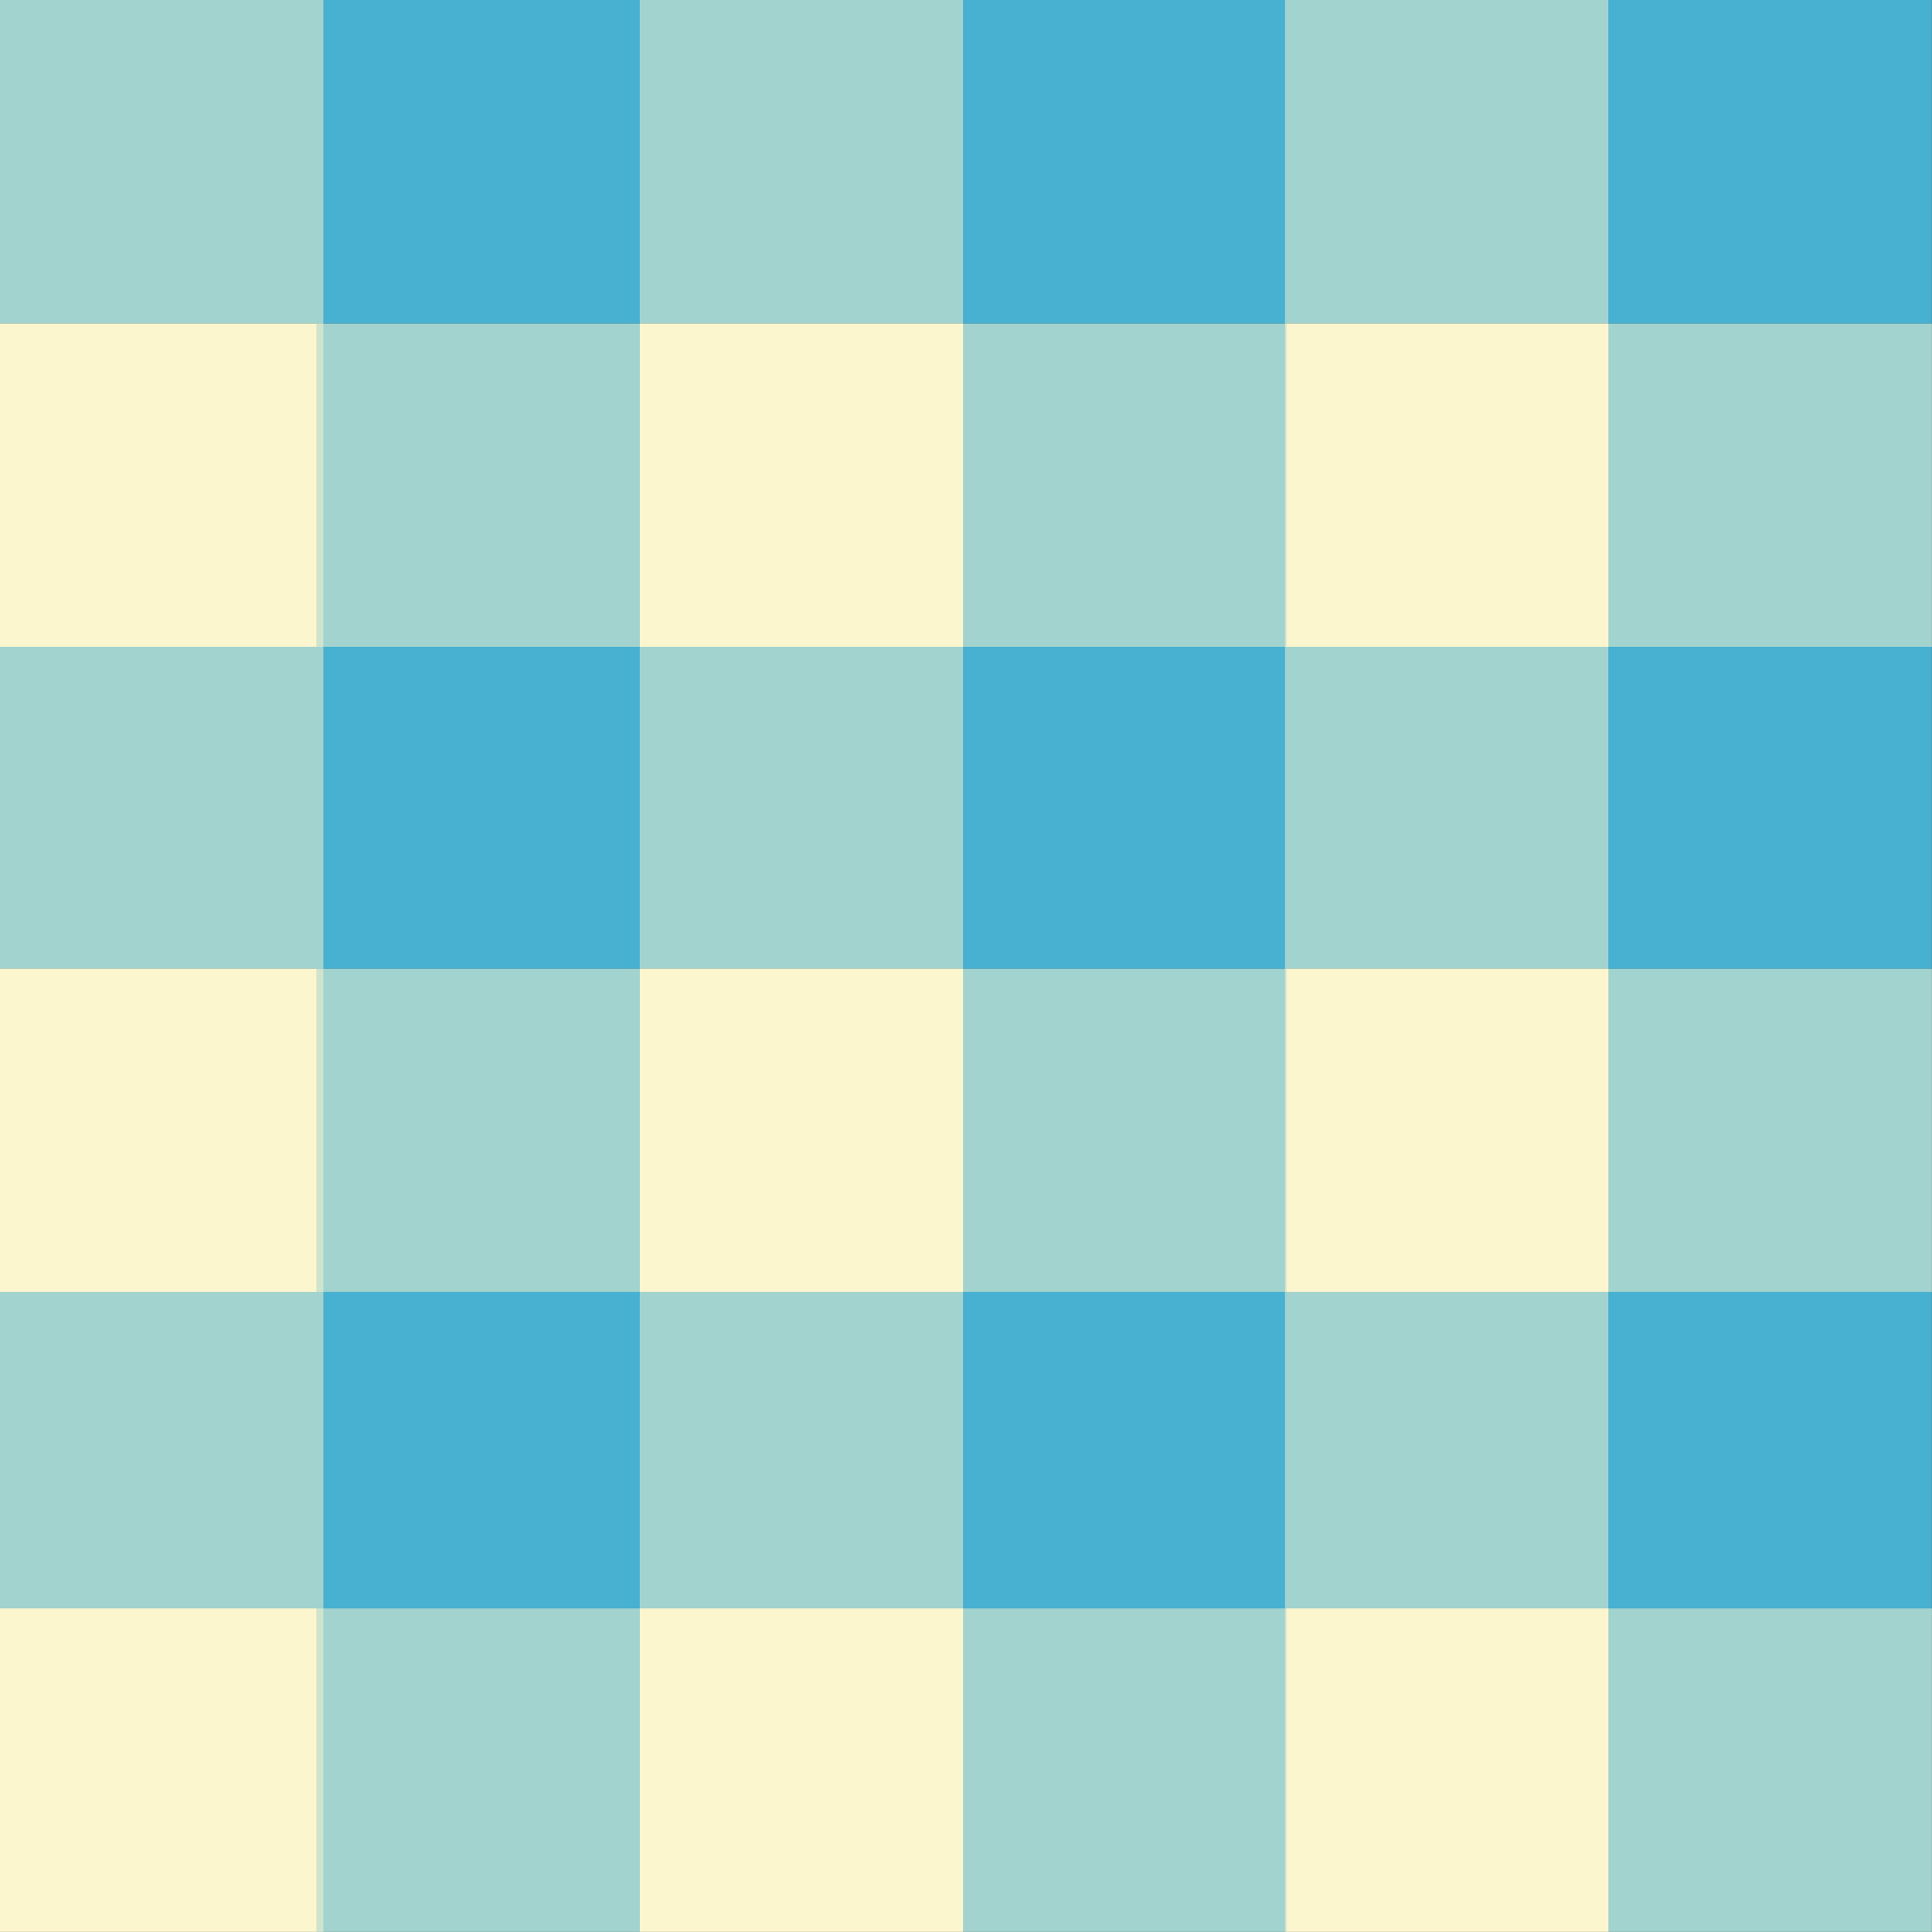 <?xml version="1.0" encoding="utf-8"?>
<!DOCTYPE svg PUBLIC "-//W3C//DTD SVG 1.1//EN" "http://www.w3.org/Graphics/SVG/1.1/DTD/svg11.dtd">
<svg version="1.1" id="Ebene_1" xmlns="http://www.w3.org/2000/svg" xmlns:xlink="http://www.w3.org/1999/xlink" x="0px" y="0px" 
	 width="82.01px" height="82.01px" viewBox="0 0 82.01 82.01" enable-background="new 0 0 82.01 82.01" xml:space="preserve">
<rect x="0" y="0" width="82.01" height="82.01" fill="#333333" stroke="none"/>
<rect x="-0.003" y="41.117" fill="#FCF7CE" width="82.006" height="13.731"/>
<rect x="-0.003" y="27.391" fill="#48B0D1" width="82.006" height="13.729"/>
<rect x="-0.003" y="54.842" fill="#48B0D1" width="82.006" height="13.729"/>
<rect x="-0.003" y="13.728" fill="#FCF7CE" width="82.006" height="13.727"/>
<rect x="-0.003" y="68.275" fill="#FCF7CE" width="82.006" height="13.729"/>
<rect x="-0.003" y="-0.004" fill="#48B0D1" width="82.006" height="13.729"/>
<rect x="27.152" y="-0.002" opacity="0.5" fill="#FCF7CE" width="13.729" height="82.006"/>
<rect x="40.879" y="-0.002" opacity="0.5" fill="#48B0D1" width="13.73" height="82.006"/>
<rect x="13.43" y="-0.002" opacity="0.5" fill="#48B0D1" width="13.729" height="82.006"/>
<rect x="54.545" y="-0.002" opacity="0.5" fill="#FCF7CE" width="13.729" height="82.006"/>
<rect x="-0.004" y="-0.002" opacity="0.5" fill="#FCF7CE" width="13.73" height="82.006"/>
<rect x="68.275" y="-0.002" opacity="0.5" fill="#48B0D1" width="13.729" height="82.006"/>
</svg>
